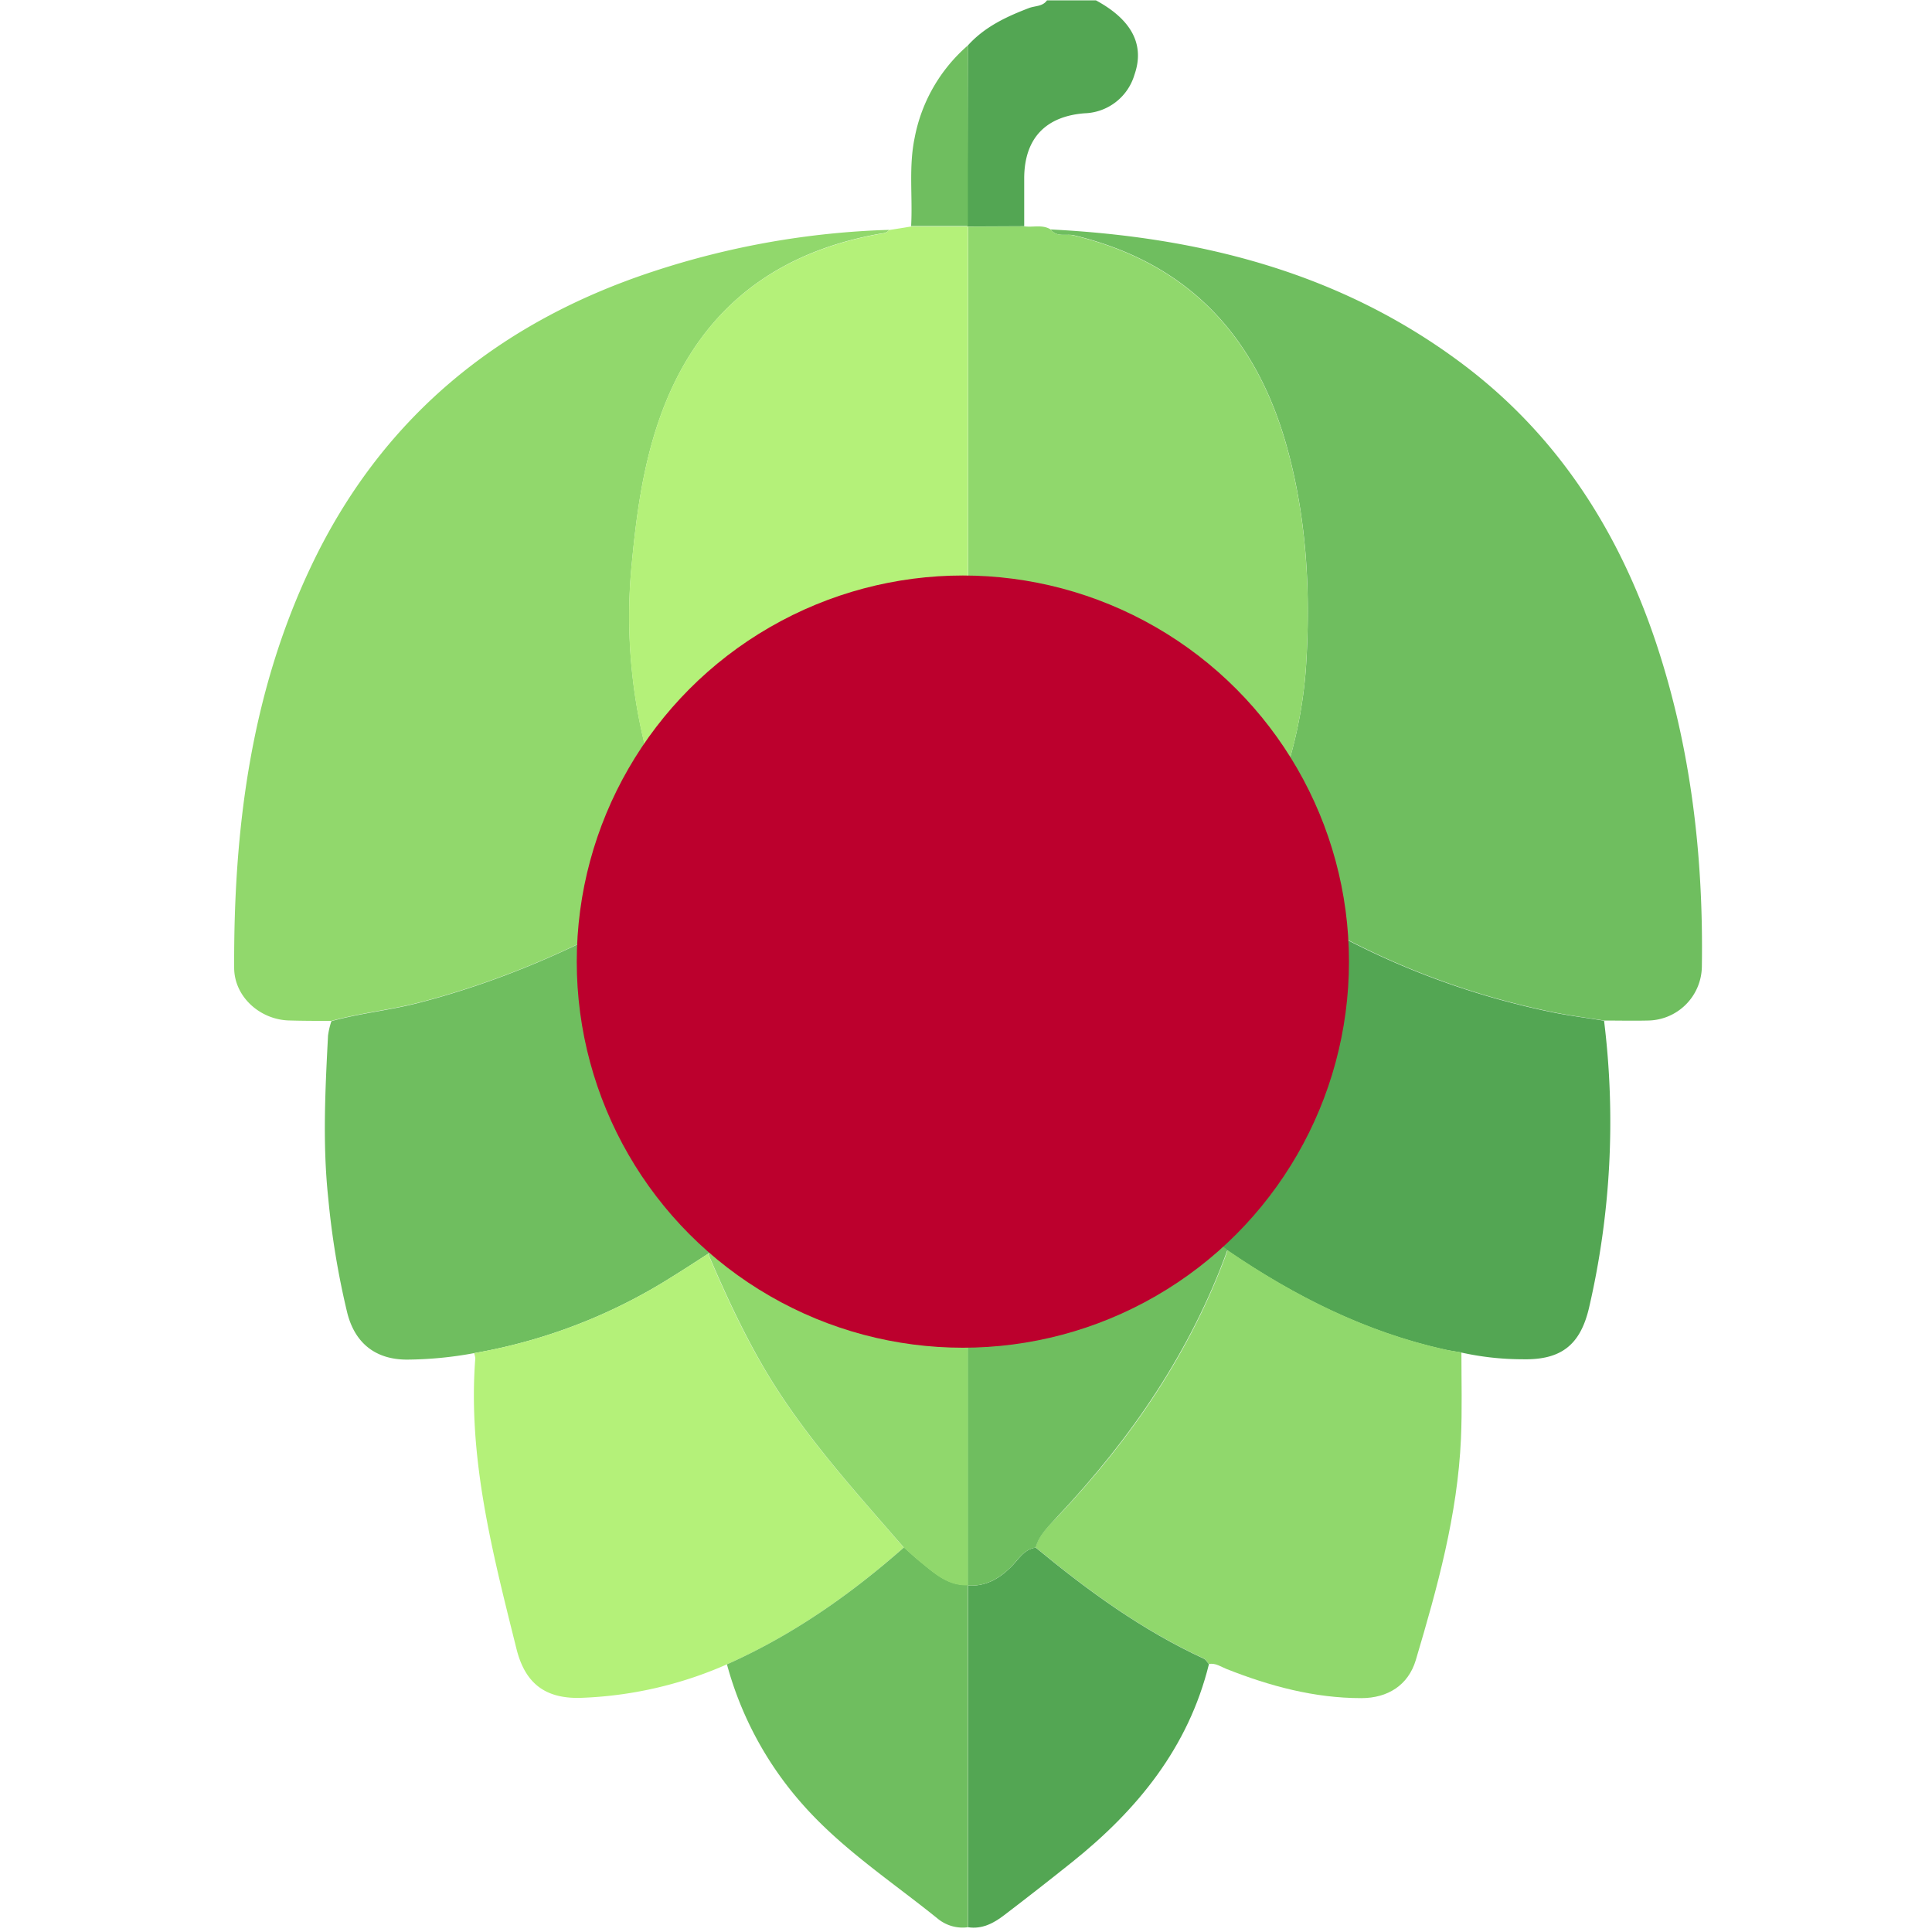 <svg xmlns="http://www.w3.org/2000/svg" viewBox="0 0 384.89 384.89"><defs><style>.cls-1{isolation:isolate;}.cls-3{fill:#53a653;}.cls-4{fill:#6fbe5f;}.cls-5{fill:#91d86c;}.cls-6{fill:#90d86c;}.cls-7{fill:#b4f179;}.cls-8{fill:#bc002d;mix-blend-mode:hard-light;}</style></defs><title>hop</title><g class="cls-1"><g id="Layer_1" data-name="Layer 1"><path class="cls-3" d="M257,73.48c3.32-3.69,7.65-5.72,12.18-7.45,1.21-.46,2.71-.28,3.58-1.53h9.75c7.17,3.88,9.76,8.88,7.67,14.83A10.71,10.71,0,0,1,280.22,87c-7.75.62-11.92,5-12,12.8,0,3.23,0,6.46,0,9.7l-11.32.05,0-.07Z" transform="translate(-64.18 -64.43)"/><path class="cls-4" d="M273.49,110.14c29.85,1.52,57.9,8.6,82.21,26.92,18.88,14.24,31,33.27,38.41,55.47,6.95,20.92,9.45,42.53,9.11,64.51a10.89,10.89,0,0,1-10.82,10.7c-2.87.07-5.75,0-8.62,0-3.18-.5-6.37-.92-9.53-1.53a157.74,157.74,0,0,1-45-16.36c-6.13-3.29-12.22-6.65-18.32-10,1.44-3,2.86-6.09,4.33-9.12a89.25,89.25,0,0,0,9.09-33.26c.94-14.55.24-29.1-3.61-43.34-6.07-22.46-19.63-37.34-42.71-42.85C276.52,111,274.67,111.74,273.49,110.14Z" transform="translate(-64.18 -64.43)"/><path class="cls-5" d="M130.2,267.81c-2.87,0-5.74,0-8.6-.09-5.74-.24-10.75-4.79-10.77-10.47-.11-27.57,3.28-54.55,15.23-79.8,14-29.65,37.33-48.78,68.25-58.94a166,166,0,0,1,47-8.29c-.48.7-1.24.66-2,.8-22.15,4-37,16.51-44.14,38-2.95,8.91-4.2,18-5.09,27.35a107,107,0,0,0,4.17,42.3c2.2,7.16,5.46,13.85,8.77,20.52-17.25,11.11-35.54,19.84-55.5,25C141.77,265.66,135.89,266.24,130.2,267.81Z" transform="translate(-64.18 -64.43)"/><path class="cls-6" d="M273.49,110.14c1.18,1.6,3,.82,4.53,1.18,23.08,5.51,36.64,20.39,42.71,42.85,3.85,14.24,4.55,28.79,3.61,43.34a89.25,89.25,0,0,1-9.09,33.26c-1.47,3-2.89,6.08-4.33,9.12a13.16,13.16,0,0,0-1.42,1.68,141.48,141.48,0,0,1-19,24.62c-4.61,4.85-9.85,9-14.72,13.56-3.52,2.51-7,5-10.57,7.54-2.45,1.73-4.94,3.39-8.18,3l0-180.71,11.32-.05C270,109.75,271.86,109.12,273.49,110.14Z" transform="translate(-64.18 -64.43)"/><path class="cls-7" d="M257,109.54l0,180.71h0c-5.22-.15-8.67-3.84-12.74-6.32-1.95-1.18-3.23-3.54-5.92-3.45-.13-1.57-1.46-2.15-2.44-3.08-4.76-4.53-9.89-8.64-14.34-13.54A193.79,193.79,0,0,1,203,239.23c-3.31-6.67-6.57-13.36-8.77-20.52a107,107,0,0,1-4.17-42.3c.89-9.32,2.14-18.44,5.09-27.35,7.13-21.53,22-34,44.14-38,.74-.14,1.5-.1,2-.8l4.43-.71,11.31,0Z" transform="translate(-64.18 -64.43)"/><path class="cls-4" d="M203,239.23a193.79,193.79,0,0,0,18.55,24.63c4.45,4.9,9.58,9,14.34,13.54,1,.93,2.31,1.51,2.44,3.08a4.43,4.43,0,0,0-1.17.88c-8.59,12.95-19.48,23.66-31.93,32.86-2.41,1.54-4.79,3.11-7.23,4.61A108.18,108.18,0,0,1,158.63,334a76,76,0,0,1-13.37,1.29c-6.19,0-10.34-3.2-11.89-9.28a161.53,161.53,0,0,1-3.79-22.81c-1.16-10.82-.61-21.65-.05-32.47a16.13,16.13,0,0,1,.67-2.87c5.69-1.57,11.57-2.15,17.31-3.62C167.47,259.07,185.76,250.34,203,239.23Z" transform="translate(-64.18 -64.43)"/><path class="cls-3" d="M275.75,279.75c4.87-4.56,10.11-8.71,14.72-13.56a141.48,141.48,0,0,0,19-24.62,13.16,13.16,0,0,1,1.42-1.68c6.1,3.33,12.19,6.69,18.32,10a157.74,157.74,0,0,0,45,16.36c3.16.61,6.35,1,9.53,1.53a164.06,164.06,0,0,1-3,57.21c-1.76,7.46-5.62,10.42-13.33,10.23a56.57,56.57,0,0,1-12.16-1.35c-1.09-.19-2.19-.34-3.27-.58-15.83-3.52-30-10.68-43.3-19.76C296,304,284.71,293,275.75,279.75Z" transform="translate(-64.18 -64.43)"/><path class="cls-7" d="M158.63,334A108.18,108.18,0,0,0,198,318.83c2.44-1.5,4.82-3.07,7.23-4.61,4,9.36,8.28,18.57,13.85,27.16,7.34,11.3,16.37,21.21,25.14,31.35C233.56,382.14,222,390.23,209,396a78.82,78.82,0,0,1-29.34,6.68c-7,.13-10.91-3-12.6-9.81-4.73-19-9.72-38-8.19-57.85A4.87,4.87,0,0,0,158.63,334Z" transform="translate(-64.18 -64.43)"/><path class="cls-6" d="M308.75,313.51c13.29,9.08,27.47,16.24,43.3,19.76,1.08.24,2.18.39,3.27.58,0,5.73.16,11.46-.09,17.18-.67,15.17-4.71,29.7-9,44.13-1.5,5-5.59,7.57-10.85,7.57-9.36,0-18.21-2.39-26.84-5.8-1.14-.45-2.2-1.25-3.54-1-.33-.37-.58-.9-1-1.09-12.3-5.67-23.13-13.56-33.51-22.14.69-2.65,2.76-4.4,4.48-6.23C289.61,351,301.45,333.7,308.75,313.51Z" transform="translate(-64.18 -64.43)"/><path class="cls-3" d="M270.51,372.74c10.38,8.58,21.21,16.47,33.51,22.14.41.19.66.72,1,1.09-4.1,16.59-14.23,29-27.25,39.42q-6.7,5.36-13.53,10.57c-2.1,1.61-4.4,2.84-7.21,2.41q0-34,0-68.08c3.36.22,6-1.22,8.34-3.47C267,375.33,268,373.1,270.51,372.74Z" transform="translate(-64.18 -64.43)"/><path class="cls-4" d="M257,380.29q0,34,0,68.08a7.79,7.79,0,0,1-6-1.7c-9.2-7.43-19.18-13.94-27.07-22.94A69.3,69.3,0,0,1,209,396c13.06-5.81,24.61-13.9,35.28-23.31,1.11,1,2.18,2,3.33,2.92,2.77,2.25,5.45,4.73,9.4,4.56Z" transform="translate(-64.18 -64.43)"/><path class="cls-4" d="M257,109.47l-11.31,0c.33-5.85-.51-11.74.7-17.56A32.32,32.32,0,0,1,257,73.48Z" transform="translate(-64.18 -64.43)"/><path class="cls-4" d="M270.51,372.74c-2.5.36-3.56,2.59-5.14,4.08-2.38,2.25-5,3.69-8.34,3.47l-.07-.07q0-45,0-90h0c3.24.43,5.73-1.23,8.18-3,3.53-2.5,7.05-5,10.57-7.54,9,13.24,20.24,24.22,33,33.76-7.3,20.19-19.14,37.46-33.76,53C273.27,368.34,271.2,370.09,270.51,372.74Z" transform="translate(-64.18 -64.43)"/><path class="cls-6" d="M257,290.25q0,45,0,90c-3.95.16-6.63-2.32-9.4-4.57-1.15-.93-2.22-1.94-3.33-2.92-8.77-10.14-17.8-20.05-25.14-31.35-5.57-8.59-9.83-17.8-13.85-27.16,12.45-9.2,23.34-19.91,31.93-32.86a4.43,4.43,0,0,1,1.17-.88c2.69-.09,4,2.27,5.92,3.45C248.33,286.41,251.78,290.1,257,290.25Z" transform="translate(-64.18 -64.43)"/><circle class="cls-8" cx="191.82" cy="191.57" r="76.92"/></g></g></svg>